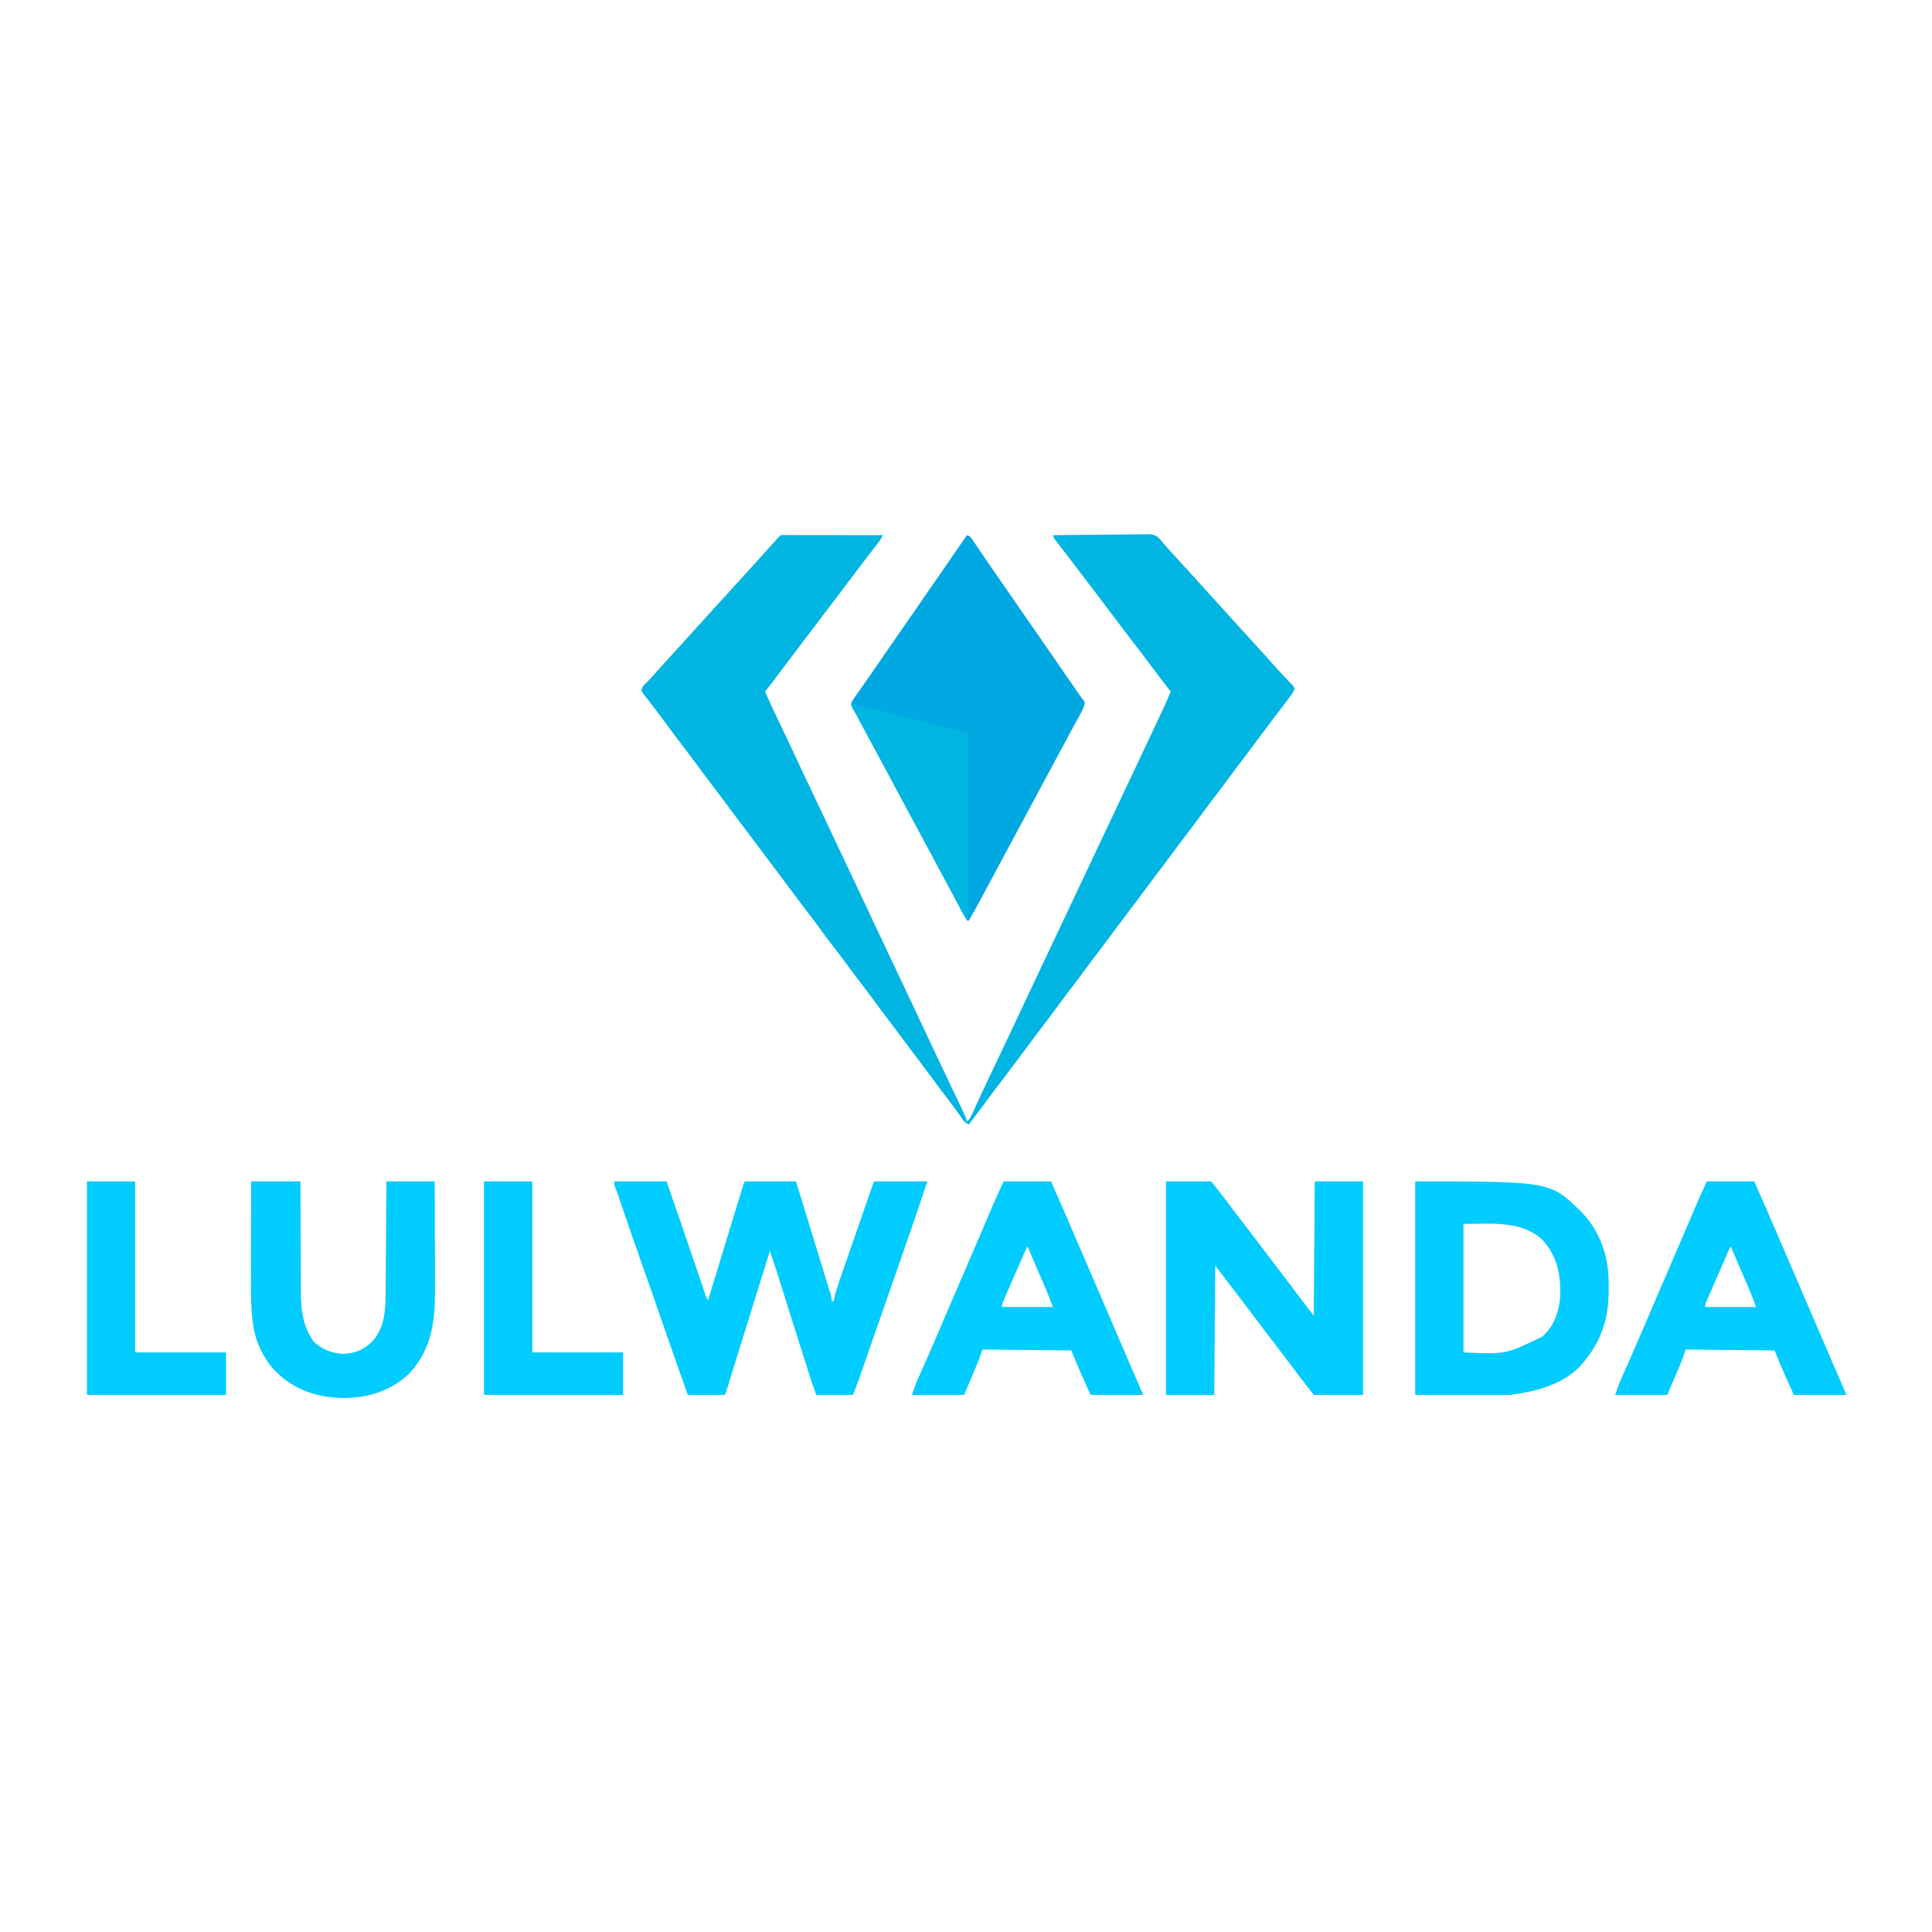 <?xml version="1.0" encoding="UTF-8"?>
<svg version="1.1" xmlns="http://www.w3.org/2000/svg" width="2000" height="2000">
<path d="M0 0 C1.171 0.001 1.171 0.001 2.366 0.003 C3.706 0.001 3.706 0.001 5.073 -0.001 C6.554 0.004 6.554 0.004 8.066 0.01 C9.1 0.009 10.134 0.009 11.199 0.009 C14.635 0.01 18.071 0.018 21.507 0.025 C23.882 0.027 26.257 0.029 28.632 0.03 C34.897 0.034 41.163 0.043 47.428 0.054 C53.815 0.065 60.203 0.069 66.591 0.074 C79.134 0.085 91.678 0.102 104.222 0.123 C102.532 3.638 100.508 6.483 98.097 9.561 C97.195 10.719 96.294 11.878 95.393 13.037 C94.642 14.002 94.642 14.002 93.876 14.987 C90.676 19.119 87.513 23.278 84.347 27.436 C83.308 28.799 83.308 28.799 82.248 30.189 C78.218 35.484 74.207 40.794 70.222 46.123 C62.27 56.757 54.196 67.297 46.139 77.851 C38.989 87.22 31.849 96.595 24.792 106.035 C20.027 112.401 15.2 118.718 10.374 125.038 C4.994 132.091 -0.338 139.179 -5.643 146.288 C-9.625 151.617 -13.677 156.886 -17.778 162.123 C-12.744 173.564 -7.492 184.881 -2.028 196.123 C2.538 205.522 7.031 214.947 11.409 224.436 C16.706 235.911 22.102 247.336 27.534 258.748 C33.477 271.236 39.404 283.731 45.284 296.248 C50.907 308.217 56.556 320.174 62.222 332.123 C67.946 344.199 73.659 356.28 79.347 368.373 C79.674 369.069 80.001 369.764 80.338 370.481 C82.96 376.055 85.58 381.631 88.201 387.207 C90.499 392.096 92.797 396.985 95.097 401.873 C95.423 402.568 95.75 403.263 96.087 403.98 C101.446 415.37 106.829 426.749 112.222 438.123 C117.946 450.199 123.659 462.28 129.347 474.373 C129.674 475.069 130.001 475.764 130.338 476.481 C132.96 482.055 135.58 487.631 138.201 493.207 C145.77 509.311 153.349 525.41 160.968 541.491 C162.09 543.86 163.212 546.229 164.334 548.599 C167.887 556.099 171.445 563.596 175.016 571.087 C176.685 574.588 178.351 578.091 180.017 581.593 C180.813 583.264 181.61 584.935 182.408 586.605 C183.516 588.922 184.619 591.241 185.722 593.561 C186.048 594.24 186.374 594.92 186.71 595.62 C188.495 599.388 189.99 603.139 191.222 607.123 C193.92 604.744 195.215 602.375 196.69 599.111 C197.169 598.065 197.647 597.018 198.14 595.94 C198.662 594.783 199.184 593.627 199.722 592.436 C200.891 589.875 202.066 587.317 203.241 584.76 C203.555 584.075 203.869 583.39 204.193 582.684 C208.183 574 212.3 565.376 216.409 556.748 C217.223 555.037 218.038 553.325 218.852 551.614 C220.085 549.022 221.318 546.43 222.551 543.838 C226.846 534.813 231.13 525.781 235.409 516.748 C235.966 515.571 235.966 515.571 236.535 514.371 C244.461 497.636 252.345 480.881 260.222 464.123 C262.846 458.539 265.471 452.956 268.097 447.373 C268.423 446.678 268.75 445.983 269.087 445.266 C274.825 433.07 280.592 420.887 286.366 408.708 C291.67 397.522 296.955 386.327 302.222 375.123 C308.246 362.306 314.3 349.504 320.367 336.707 C325.67 325.521 330.956 314.327 336.222 303.123 C341.866 291.113 347.536 279.114 353.222 267.123 C359.581 253.709 365.92 240.286 372.233 226.85 C375.727 219.414 379.232 211.984 382.753 204.561 C383.517 202.947 384.281 201.334 385.045 199.721 C386.144 197.403 387.243 195.085 388.345 192.768 C393.164 182.633 397.781 172.43 402.222 162.123 C401.871 161.677 401.52 161.231 401.159 160.772 C394.384 152.148 387.692 143.478 381.222 134.623 C375.976 127.447 370.594 120.394 365.116 113.394 C361.265 108.472 357.482 103.506 353.749 98.494 C350.338 93.927 346.868 89.404 343.409 84.873 C338.654 78.642 333.914 72.401 329.222 66.123 C322.643 57.326 315.977 48.596 309.312 39.864 C307.205 37.101 305.1 34.337 302.995 31.572 C302.305 30.666 301.615 29.76 300.904 28.826 C299.547 27.043 298.19 25.26 296.834 23.476 C293.917 19.644 290.993 15.818 288.03 12.021 C287.559 11.417 287.089 10.812 286.604 10.189 C285.388 8.631 284.166 7.076 282.944 5.521 C281.222 3.123 281.222 3.123 280.222 0.123 C293.904 -0.062 307.586 -0.205 321.269 -0.291 C327.623 -0.333 333.976 -0.39 340.33 -0.48 C346.464 -0.568 352.597 -0.615 358.731 -0.636 C361.069 -0.651 363.407 -0.68 365.745 -0.723 C369.025 -0.781 372.302 -0.789 375.583 -0.785 C376.545 -0.814 377.508 -0.843 378.499 -0.872 C383.973 -0.806 386.735 0.05 390.683 3.949 C391.888 5.318 393.069 6.709 394.222 8.123 C395.303 9.354 396.386 10.584 397.472 11.811 C398.036 12.467 398.601 13.123 399.182 13.799 C401.769 16.747 404.43 19.622 407.097 22.498 C411.419 27.162 415.7 31.86 419.944 36.596 C422.52 39.454 425.118 42.29 427.722 45.123 C433.325 51.223 438.864 57.379 444.393 63.545 C448.944 68.612 453.528 73.647 458.135 78.662 C461.754 82.604 465.335 86.578 468.909 90.561 C471.498 93.429 474.107 96.278 476.722 99.123 C480.811 103.574 484.865 108.054 488.901 112.553 C491.532 115.467 494.188 118.358 496.847 121.248 C499.824 124.485 502.781 127.734 505.659 131.061 C508.734 134.607 511.908 138.054 515.097 141.498 C515.609 142.055 516.122 142.611 516.65 143.185 C519.085 145.829 521.533 148.455 524.03 151.041 C524.856 151.914 525.683 152.786 526.534 153.686 C527.273 154.45 528.011 155.214 528.772 156.002 C530.222 158.123 530.222 158.123 529.974 160.018 C529.143 162.344 528.102 163.954 526.624 165.932 C525.805 167.036 525.805 167.036 524.97 168.162 C524.372 168.954 523.775 169.745 523.159 170.561 C522.226 171.812 522.226 171.812 521.274 173.088 C515.962 180.191 510.576 187.239 505.186 194.283 C500.803 200.019 496.487 205.799 492.222 211.623 C486.635 219.25 480.929 226.779 475.182 234.287 C470.801 240.022 466.486 245.801 462.222 251.623 C456.635 259.25 450.929 266.779 445.182 274.287 C440.801 280.022 436.486 285.801 432.222 291.623 C426.635 299.25 420.929 306.779 415.182 314.287 C410.801 320.022 406.486 325.801 402.222 331.623 C396.635 339.25 390.929 346.779 385.182 354.287 C380.801 360.022 376.486 365.801 372.222 371.623 C366.635 379.25 360.929 386.779 355.182 394.287 C350.801 400.022 346.486 405.801 342.222 411.623 C336.635 419.25 330.929 426.779 325.182 434.287 C320.801 440.022 316.486 445.801 312.222 451.623 C306.635 459.25 300.929 466.779 295.182 474.287 C290.801 480.022 286.486 485.801 282.222 491.623 C276.635 499.25 270.929 506.779 265.182 514.287 C260.801 520.022 256.486 525.801 252.222 531.623 C246.587 539.314 240.84 546.913 235.051 554.487 C229.542 561.694 224.088 568.939 218.657 576.204 C216.182 579.513 213.701 582.818 211.222 586.123 C210.237 587.436 209.253 588.748 208.268 590.061 C203.253 596.748 198.237 603.436 193.222 610.123 C189.039 608.588 187.426 605.928 184.972 602.311 C180.642 596.049 176.108 589.973 171.472 583.936 C166.32 577.213 161.225 570.457 156.222 563.623 C151.296 556.898 146.288 550.243 141.222 543.623 C135.568 536.237 130.007 528.791 124.511 521.287 C120.149 515.346 115.701 509.476 111.222 503.623 C105.568 496.237 100.007 488.791 94.511 481.287 C89.488 474.447 84.345 467.703 79.187 460.966 C74.757 455.169 70.403 449.324 66.097 443.436 C60.927 436.368 55.604 429.439 50.199 422.551 C46.244 417.493 42.459 412.343 38.763 407.094 C35.654 402.69 32.411 398.409 29.107 394.15 C25.811 389.901 22.569 385.615 19.347 381.311 C18.844 380.639 18.341 379.968 17.824 379.276 C16.8 377.908 15.777 376.54 14.754 375.171 C12.246 371.819 9.734 368.471 7.222 365.123 C6.218 363.785 5.214 362.446 4.21 361.107 C3.714 360.447 3.219 359.786 2.708 359.105 C-14.552 336.092 -14.552 336.092 -16.504 333.49 C-17.81 331.747 -19.117 330.005 -20.424 328.262 C-23.008 324.818 -25.592 321.373 -28.169 317.924 C-31.553 313.397 -34.956 308.887 -38.388 304.396 C-45.505 295.086 -52.563 285.743 -59.488 276.289 C-63.85 270.347 -68.299 264.476 -72.778 258.623 C-78.432 251.237 -83.993 243.791 -89.489 236.287 C-93.851 230.346 -98.299 224.476 -102.778 218.623 C-108.425 211.245 -113.981 203.809 -119.47 196.313 C-124.677 189.219 -130.006 182.22 -135.362 175.238 C-136.609 173.612 -137.851 171.982 -139.088 170.348 C-140.172 168.921 -141.271 167.504 -142.387 166.102 C-143.806 164.264 -143.806 164.264 -145.778 161.123 C-145.303 157.693 -144.173 156.201 -141.653 153.873 C-139.153 151.479 -136.787 149.06 -134.528 146.436 C-131.549 142.982 -128.493 139.604 -125.403 136.248 C-122.008 132.558 -118.627 128.856 -115.278 125.123 C-111.503 120.916 -107.689 116.746 -103.864 112.584 C-100.984 109.446 -98.123 106.293 -95.278 103.123 C-91.968 99.435 -88.631 95.772 -85.278 92.123 C-79.687 86.035 -74.155 79.895 -68.642 73.736 C-63.882 68.43 -59.068 63.178 -54.227 57.947 C-49.698 53.047 -45.229 48.094 -40.778 43.123 C-35.51 37.247 -30.208 31.402 -24.869 25.589 C-20.472 20.797 -16.121 15.964 -11.778 11.123 C-10.112 9.269 -8.446 7.414 -6.778 5.561 C-5.665 4.321 -5.665 4.321 -4.528 3.057 C-1.88 0.13 -1.88 0.13 0 0 Z " fill="#00B5E2" transform="translate(809.778,553.877)"/>
<path d="M0 0 C3.555 1.185 3.988 2.05 6.012 5.102 C6.889 6.408 6.889 6.408 7.784 7.742 C8.412 8.693 9.04 9.645 9.688 10.625 C11.039 12.641 12.392 14.657 13.746 16.672 C14.446 17.717 15.146 18.761 15.867 19.838 C19.274 24.888 22.761 29.881 26.25 34.875 C32.978 44.523 39.658 54.201 46.305 63.905 C51.828 71.967 57.389 79.999 63 88 C69.053 96.631 75.043 105.303 81 114 C87.98 124.186 95.009 134.336 102.068 144.468 C106.618 151.003 111.147 157.553 115.639 164.129 C117.297 166.552 118.916 168.904 120.855 171.113 C122 173 122 173 121.75 175.266 C120.904 178.348 119.678 180.822 118.148 183.629 C117.552 184.732 116.956 185.835 116.342 186.971 C115.686 188.168 115.031 189.365 114.375 190.562 C113.696 191.814 113.018 193.066 112.34 194.318 C110.931 196.92 109.519 199.521 108.105 202.121 C104.853 208.106 101.648 214.117 98.438 220.125 C93.063 230.162 87.671 240.189 82.269 250.211 C78.001 258.134 73.747 266.066 69.5 274 C61.22 289.466 52.902 304.911 44.574 320.352 C38.656 331.328 32.761 342.315 26.901 353.323 C21.723 363.049 16.526 372.764 11.25 382.438 C10.773 383.312 10.296 384.187 9.804 385.089 C7.252 389.755 4.655 394.391 2 399 C1.34 399 0.68 399 0 399 C-0.392 398.267 -0.783 397.534 -1.187 396.779 C-10.965 378.479 -10.965 378.479 -20.875 360.25 C-26.186 350.559 -31.369 340.802 -36.544 331.037 C-41.712 321.287 -46.923 311.563 -52.192 301.867 C-56.279 294.342 -60.334 286.8 -64.375 279.25 C-64.688 278.666 -65.001 278.081 -65.323 277.479 C-66.912 274.511 -68.5 271.542 -70.088 268.573 C-79.775 250.466 -89.484 232.37 -99.227 214.292 C-101.09 210.833 -102.952 207.372 -104.812 203.91 C-105.447 202.731 -106.081 201.552 -106.715 200.374 C-107.909 198.153 -109.102 195.933 -110.295 193.712 C-110.838 192.703 -111.382 191.693 -111.941 190.652 C-112.455 189.693 -112.968 188.734 -113.497 187.746 C-114.482 185.946 -115.498 184.163 -116.546 182.399 C-117.014 181.609 -117.483 180.818 -117.965 180.004 C-118.591 178.982 -118.591 178.982 -119.23 177.94 C-120.223 175.437 -120.002 174.484 -119 172 C-117.99 170.342 -116.911 168.725 -115.789 167.141 C-115.127 166.198 -114.465 165.256 -113.783 164.285 C-113.071 163.284 -112.359 162.282 -111.625 161.25 C-110.148 159.151 -108.672 157.052 -107.195 154.953 C-106.472 153.929 -105.75 152.905 -105.005 151.85 C-102.474 148.253 -99.981 144.631 -97.5 141 C-93.074 134.54 -88.602 128.112 -84.125 121.688 C-79.176 114.584 -74.252 107.466 -69.375 100.312 C-64.339 92.927 -59.231 85.594 -54.096 78.278 C-48.678 70.554 -43.331 62.783 -38 55 C-31.022 44.817 -23.994 34.67 -16.939 24.541 C-11.259 16.383 -5.618 8.2 0 0 Z " fill="#00A8E2" transform="translate(1001,554)"/>
<path d="M0 0 C17.82 0 35.64 0 54 0 C63.507 27.094 72.85 54.234 82.032 81.439 C85.666 92.201 89.304 102.961 93.031 113.691 C93.32 114.529 93.609 115.367 93.907 116.23 C94.96 119.896 94.96 119.896 97 123 C97.287 122.059 97.573 121.119 97.868 120.149 C100.631 111.082 103.394 102.014 106.157 92.946 C107.576 88.29 108.995 83.633 110.414 78.976 C114.27 66.316 118.131 53.657 122 41 C122.285 40.066 122.571 39.132 122.865 38.17 C124.562 32.619 126.262 27.069 127.965 21.52 C128.495 19.791 129.025 18.062 129.554 16.332 C130.282 13.954 131.012 11.577 131.743 9.199 C132.066 8.142 132.066 8.142 132.395 7.064 C133.886 2.229 133.886 2.229 135 0 C152.49 0 169.98 0 188 0 C212.112 78.232 212.112 78.232 219.184 101.506 C219.726 103.287 220.269 105.067 220.813 106.846 C221.546 109.244 222.274 111.643 223 114.043 C223.208 114.72 223.416 115.398 223.631 116.096 C224.46 118.856 225 121.097 225 124 C225.66 124 226.32 124 227 124 C227.265 122.714 227.529 121.428 227.802 120.103 C228.926 115.058 230.481 110.233 232.168 105.352 C232.48 104.438 232.791 103.524 233.112 102.582 C234.133 99.595 235.16 96.61 236.188 93.625 C236.905 91.531 237.621 89.438 238.338 87.344 C244.674 68.854 251.105 50.398 257.567 31.953 C259.28 27.064 260.984 22.172 262.68 17.277 C263.06 16.18 263.44 15.082 263.832 13.951 C264.5 12.022 265.166 10.092 265.832 8.162 C267.891 2.219 267.891 2.219 269 0 C287.15 0 305.3 0 324 0 C315.87 24.59 307.495 49.074 298.923 73.512 C296.083 81.611 293.259 89.715 290.434 97.82 C288.874 102.297 287.312 106.773 285.75 111.25 C285.125 113.042 284.5 114.833 283.875 116.625 C280.125 127.375 280.125 127.375 279.188 130.062 C278.562 131.855 277.937 133.648 277.311 135.442 C275.757 139.898 274.202 144.353 272.647 148.809 C269.737 157.148 266.829 165.488 263.931 173.831 C262.574 177.739 261.215 181.647 259.855 185.555 C259.212 187.404 258.57 189.254 257.929 191.104 C257.035 193.682 256.139 196.259 255.242 198.836 C254.988 199.573 254.733 200.31 254.471 201.069 C252.13 207.781 249.557 214.353 247 221 C234.46 221 221.92 221 209 221 C207.191 216.176 205.452 211.459 203.894 206.567 C203.505 205.349 203.115 204.131 202.715 202.876 C202.295 201.557 201.876 200.237 201.457 198.918 C201.012 197.521 200.566 196.124 200.121 194.727 C198.929 190.989 197.74 187.25 196.551 183.51 C195.811 181.182 195.069 178.854 194.328 176.525 C187.216 154.198 180.152 131.856 173.189 109.481 C169.277 96.935 165.205 84.451 161 72 C160.742 72.833 160.742 72.833 160.478 73.684 C149.601 108.776 138.689 143.856 127.75 178.928 C126.741 182.163 125.732 185.397 124.723 188.631 C124.033 190.844 123.343 193.057 122.652 195.269 C122.438 195.956 122.224 196.644 122.003 197.352 C121.589 198.68 121.174 200.008 120.759 201.336 C119.771 204.503 118.793 207.674 117.836 210.85 C117.477 212.036 117.119 213.221 116.75 214.442 C116.435 215.492 116.121 216.542 115.797 217.624 C115 220 115 220 114 221 C111.188 221.089 108.401 221.115 105.59 221.098 C104.748 221.096 103.906 221.095 103.038 221.093 C100.338 221.088 97.638 221.075 94.938 221.062 C93.111 221.057 91.285 221.053 89.459 221.049 C84.973 221.038 80.486 221.021 76 221 C67.047 195.874 58.181 170.721 49.5 145.5 C43.295 127.473 37.005 109.479 30.608 91.519 C23.408 71.29 16.419 50.99 9.46 30.677 C8.792 28.727 8.123 26.778 7.455 24.829 C6.633 22.434 5.813 20.038 4.994 17.641 C4.628 16.574 4.262 15.506 3.885 14.406 C3.568 13.478 3.25 12.55 2.923 11.594 C2.301 9.845 1.618 8.116 0.882 6.412 C0 4 0 4 0 0 Z " fill="#00CCFF" transform="translate(636,1223)"/>
<path d="M0 0 C15.51 0 31.02 0 47 0 C62.799 20.312 62.799 20.312 68.5 28 C73.966 35.33 79.527 42.576 85.157 49.78 C88.993 54.693 92.763 59.65 96.488 64.648 C99.815 69.102 103.192 73.517 106.562 77.938 C107.592 79.288 107.592 79.288 108.642 80.665 C112.114 85.218 115.588 89.77 119.062 94.32 C126.375 103.902 133.657 113.506 140.865 123.166 C144.849 128.497 148.912 133.745 153 139 C153.33 93.13 153.66 47.26 154 0 C170.5 0 187 0 204 0 C204 72.93 204 145.86 204 221 C187.17 221 170.34 221 153 221 C137.067 200.515 137.067 200.515 131.25 192.688 C126.448 186.257 121.609 179.86 116.703 173.508 C107.104 161.071 97.634 148.535 88.222 135.957 C84.102 130.456 79.94 124.993 75.738 119.555 C72.054 114.782 68.404 109.983 64.75 105.188 C64.076 104.303 63.402 103.419 62.707 102.508 C62.056 101.653 61.405 100.799 60.734 99.918 C60.159 99.163 59.584 98.408 58.991 97.63 C56.315 94.096 53.66 90.546 51 87 C50.67 131.22 50.34 175.44 50 221 C33.5 221 17 221 0 221 C0 148.07 0 75.14 0 0 Z " fill="#00CCFF" transform="translate(1207,1223)"/>
<path d="M0 0 C140.032 0 140.032 0 172.375 31.938 C183.577 43.428 191.302 57.336 195.875 72.688 C196.066 73.327 196.257 73.966 196.454 74.625 C199.599 86.008 200.363 97.424 200.312 109.188 C200.311 109.865 200.309 110.543 200.307 111.241 C200.258 122.069 199.68 132.485 197 143 C196.743 144.02 196.743 144.02 196.48 145.061 C192.536 160.101 185.84 172.894 176 185 C175.448 185.717 174.897 186.433 174.328 187.172 C156.059 209.782 125.475 217.566 98 221 C65.66 221 33.32 221 0 221 C0 148.07 0 75.14 0 0 Z M50 44 C50 87.89 50 131.78 50 177 C93.487 179.064 93.487 179.064 131 161 C131.918 160.219 131.918 160.219 132.855 159.422 C144.106 149.189 149.276 133.712 150.125 118.815 C150.86 96.872 147.194 77.952 132.27 61.039 C110.693 39.986 77.013 44 50 44 Z " fill="#00CCFF" transform="translate(1465,1223)"/>
<path d="M0 0 C16.17 0 32.34 0 49 0 C57.733 19.693 66.359 39.422 74.825 59.231 C75.601 61.046 76.377 62.861 77.152 64.676 C77.543 65.59 77.934 66.505 78.337 67.447 C83.073 78.518 87.85 89.571 92.625 100.625 C101.084 120.214 109.503 139.82 117.899 159.435 C122.937 171.206 127.979 182.975 133.07 194.723 C133.455 195.611 133.84 196.499 134.236 197.413 C135.999 201.479 137.764 205.544 139.533 209.607 C140.136 210.997 140.74 212.387 141.344 213.777 C141.861 214.966 142.379 216.154 142.912 217.379 C144 220 144 220 144 221 C126.18 221 108.36 221 90 221 C87.999 216.566 85.999 212.131 83.938 207.562 C83.323 206.203 82.708 204.844 82.074 203.444 C77.841 194.029 73.936 184.559 70 175 C24.46 174.505 24.46 174.505 -22 174 C-22.99 176.97 -23.98 179.94 -25 183 C-25.58 184.512 -26.177 186.019 -26.809 187.51 C-27.296 188.666 -27.296 188.666 -27.793 189.845 C-28.123 190.619 -28.453 191.393 -28.793 192.191 C-29.26 193.298 -29.26 193.298 -29.737 194.428 C-30.883 197.141 -32.036 199.852 -33.188 202.562 C-37.055 211.689 -37.055 211.689 -41 221 C-58.82 221 -76.64 221 -95 221 C-93.031 215.092 -91.038 209.517 -88.508 203.875 C-88.001 202.731 -88.001 202.731 -87.485 201.563 C-86.753 199.91 -86.019 198.258 -85.284 196.606 C-83.249 192.031 -81.23 187.449 -79.211 182.867 C-78.785 181.901 -78.359 180.935 -77.92 179.939 C-73.121 169.033 -68.432 158.081 -63.75 147.125 C-61.97 142.962 -60.19 138.799 -58.41 134.637 C-57.742 133.074 -57.742 133.074 -57.06 131.48 C-51.682 118.908 -46.257 106.356 -40.833 93.803 C-35.651 81.807 -30.483 69.805 -25.347 57.79 C-24.526 55.87 -23.706 53.951 -22.885 52.031 C-20.263 45.901 -17.645 39.77 -15.03 33.636 C-14.074 31.398 -13.117 29.16 -12.16 26.922 C-11.532 25.444 -11.532 25.444 -10.891 23.936 C-7.434 15.86 -3.721 7.974 0 0 Z M24 68 C18.663 80.223 13.332 92.449 8.01 104.68 C7.111 106.745 6.211 108.811 5.312 110.876 C4.016 113.853 2.725 116.832 1.438 119.812 C1.075 120.645 0.712 121.477 0.338 122.335 C-1.387 126.033 -1.387 126.033 -2 130 C15.49 130 32.98 130 51 130 C46.866 119.216 46.866 119.216 42.441 108.566 C41.974 107.479 41.974 107.479 41.497 106.369 C40.521 104.099 39.542 101.831 38.562 99.562 C37.913 98.054 37.264 96.546 36.615 95.037 C35.352 92.1 34.087 89.163 32.821 86.227 C30.204 80.156 27.602 74.078 25 68 C24.67 68 24.34 68 24 68 Z " fill="#00CCFF" transform="translate(1767,1223)"/>
<path d="M0 0 C16.17 0 32.34 0 49 0 C57.733 19.693 66.359 39.422 74.825 59.231 C75.601 61.046 76.377 62.861 77.152 64.676 C77.543 65.59 77.934 66.505 78.337 67.447 C83.073 78.518 87.85 89.571 92.625 100.625 C101.084 120.214 109.503 139.82 117.899 159.435 C122.937 171.206 127.979 182.975 133.07 194.723 C133.455 195.611 133.84 196.499 134.236 197.413 C135.999 201.479 137.764 205.544 139.533 209.607 C140.136 210.997 140.74 212.387 141.344 213.777 C141.861 214.966 142.379 216.154 142.912 217.379 C144 220 144 220 144 221 C126.18 221 108.36 221 90 221 C87.999 216.566 85.999 212.131 83.938 207.562 C83.323 206.203 82.708 204.844 82.074 203.444 C77.841 194.029 73.936 184.559 70 175 C24.46 174.505 24.46 174.505 -22 174 C-22.99 176.97 -23.98 179.94 -25 183 C-25.58 184.512 -26.177 186.019 -26.809 187.51 C-27.296 188.666 -27.296 188.666 -27.793 189.845 C-28.123 190.619 -28.453 191.393 -28.793 192.191 C-29.26 193.298 -29.26 193.298 -29.737 194.428 C-30.883 197.141 -32.036 199.852 -33.188 202.562 C-37.055 211.689 -37.055 211.689 -41 221 C-58.82 221 -76.64 221 -95 221 C-93.031 215.092 -91.038 209.517 -88.508 203.875 C-88.001 202.731 -88.001 202.731 -87.485 201.563 C-86.753 199.91 -86.019 198.258 -85.284 196.606 C-83.249 192.031 -81.23 187.449 -79.211 182.867 C-78.785 181.901 -78.359 180.935 -77.92 179.939 C-73.121 169.033 -68.432 158.081 -63.75 147.125 C-61.97 142.962 -60.19 138.799 -58.41 134.637 C-57.742 133.074 -57.742 133.074 -57.06 131.48 C-51.682 118.908 -46.257 106.356 -40.833 93.803 C-35.651 81.807 -30.483 69.805 -25.347 57.79 C-24.526 55.87 -23.706 53.951 -22.885 52.031 C-20.263 45.901 -17.645 39.77 -15.03 33.636 C-14.074 31.398 -13.117 29.16 -12.16 26.922 C-11.532 25.444 -11.532 25.444 -10.891 23.936 C-7.434 15.86 -3.721 7.974 0 0 Z M24 68 C18.663 80.223 13.332 92.449 8.01 104.68 C7.111 106.745 6.211 108.811 5.312 110.876 C4.016 113.853 2.725 116.832 1.438 119.812 C1.075 120.645 0.712 121.477 0.338 122.335 C-1.387 126.033 -1.387 126.033 -2 130 C15.49 130 32.98 130 51 130 C46.866 119.216 46.866 119.216 42.441 108.566 C41.974 107.479 41.974 107.479 41.497 106.369 C40.521 104.099 39.542 101.831 38.562 99.562 C37.913 98.054 37.264 96.546 36.615 95.037 C35.352 92.1 34.087 89.163 32.821 86.227 C30.204 80.156 27.602 74.078 25 68 C24.67 68 24.34 68 24 68 Z " fill="#00CCFF" transform="translate(1039,1223)"/>
<path d="M0 0 C16.83 0 33.66 0 51 0 C51.009 3.97 51.019 7.94 51.028 12.031 C51.062 25.199 51.118 38.366 51.184 51.533 C51.224 59.511 51.256 67.489 51.271 75.467 C51.284 82.428 51.311 89.389 51.355 96.35 C51.377 100.029 51.393 103.707 51.392 107.386 C51.392 128.858 51.855 146.928 64.188 165.25 C73.028 173.894 83.118 177.966 95.375 178.438 C107.179 178.115 116.481 174.341 124.863 166.188 C137.587 152.673 139.119 134.869 139.205 117.158 C139.215 115.889 139.225 114.62 139.235 113.312 C139.262 109.854 139.283 106.396 139.303 102.938 C139.325 99.316 139.353 95.694 139.379 92.072 C139.429 85.222 139.474 78.373 139.517 71.524 C139.567 63.722 139.622 55.921 139.677 48.119 C139.791 32.079 139.897 16.04 140 0 C156.5 0 173 0 190 0 C190.068 17.665 190.123 35.33 190.155 52.994 C190.171 61.199 190.192 69.403 190.226 77.607 C190.256 84.766 190.276 91.926 190.282 99.086 C190.286 102.869 190.295 106.651 190.317 110.434 C190.505 143.953 187.463 173.444 163.438 199 C147.23 214.791 124.467 223.238 102 224 C101.023 224.04 100.046 224.08 99.039 224.121 C73.305 224.661 48.178 217.776 29 200 C27.799 198.919 27.799 198.919 26.574 197.816 C20.923 192.488 16.825 186.738 13 180 C12.475 179.109 11.951 178.219 11.41 177.301 C4.878 165.383 2.005 152.176 0.872 138.726 C0.788 137.744 0.705 136.761 0.619 135.749 C-0.335 123.253 -0.257 110.749 -0.203 98.225 C-0.19 94.755 -0.189 91.285 -0.187 87.815 C-0.181 81.285 -0.164 74.755 -0.144 68.225 C-0.121 60.774 -0.111 53.323 -0.101 45.871 C-0.08 30.581 -0.043 15.29 0 0 Z " fill="#00CCFF" transform="translate(260,1223)"/>
<path d="M0 0 C16.5 0 33 0 50 0 C50 58.41 50 116.82 50 177 C81.02 177 112.04 177 144 177 C144 191.52 144 206.04 144 221 C96.48 221 48.96 221 0 221 C0 148.07 0 75.14 0 0 Z " fill="#00CCFF" transform="translate(501,1223)"/>
<path d="M0 0 C16.5 0 33 0 50 0 C50 58.41 50 116.82 50 177 C81.02 177 112.04 177 144 177 C144 191.52 144 206.04 144 221 C96.48 221 48.96 221 0 221 C0 148.07 0 75.14 0 0 Z " fill="#00CCFF" transform="translate(90,1223)"/>
<path d="M0 0 C7.468 0.544 14.379 2.273 21.586 4.266 C24.269 5.008 26.956 5.735 29.643 6.462 C30.966 6.821 32.289 7.181 33.613 7.541 C42.068 9.841 50.559 11.979 59.098 13.949 C66.946 15.761 74.715 17.719 82.463 19.925 C91.156 22.372 99.927 24.514 108.695 26.677 C109.856 26.964 111.018 27.251 112.215 27.547 C113.258 27.803 114.3 28.059 115.375 28.323 C117.269 28.812 119.144 29.381 121 30 C121 94.02 121 158.04 121 224 C118.229 220.536 116.337 218.051 114.406 214.254 C113.94 213.346 113.474 212.439 112.993 211.504 C112.501 210.533 112.008 209.563 111.5 208.562 C107.528 200.843 103.497 193.168 99.312 185.562 C94.313 176.46 89.424 167.302 84.562 158.125 C79.027 147.678 73.453 137.255 67.808 126.867 C63.721 119.342 59.666 111.8 55.625 104.25 C55.312 103.666 54.999 103.081 54.677 102.479 C53.088 99.511 51.5 96.542 49.912 93.573 C41.936 78.665 33.954 63.761 25.938 48.875 C25.37 47.822 24.803 46.768 24.219 45.683 C21.532 40.695 18.843 35.709 16.149 30.725 C15.194 28.957 14.24 27.19 13.285 25.422 C12.093 23.214 10.9 21.007 9.705 18.8 C6.353 12.589 3.112 6.335 0 0 Z " fill="#00B5E2" transform="translate(881,729)"/>
</svg>
